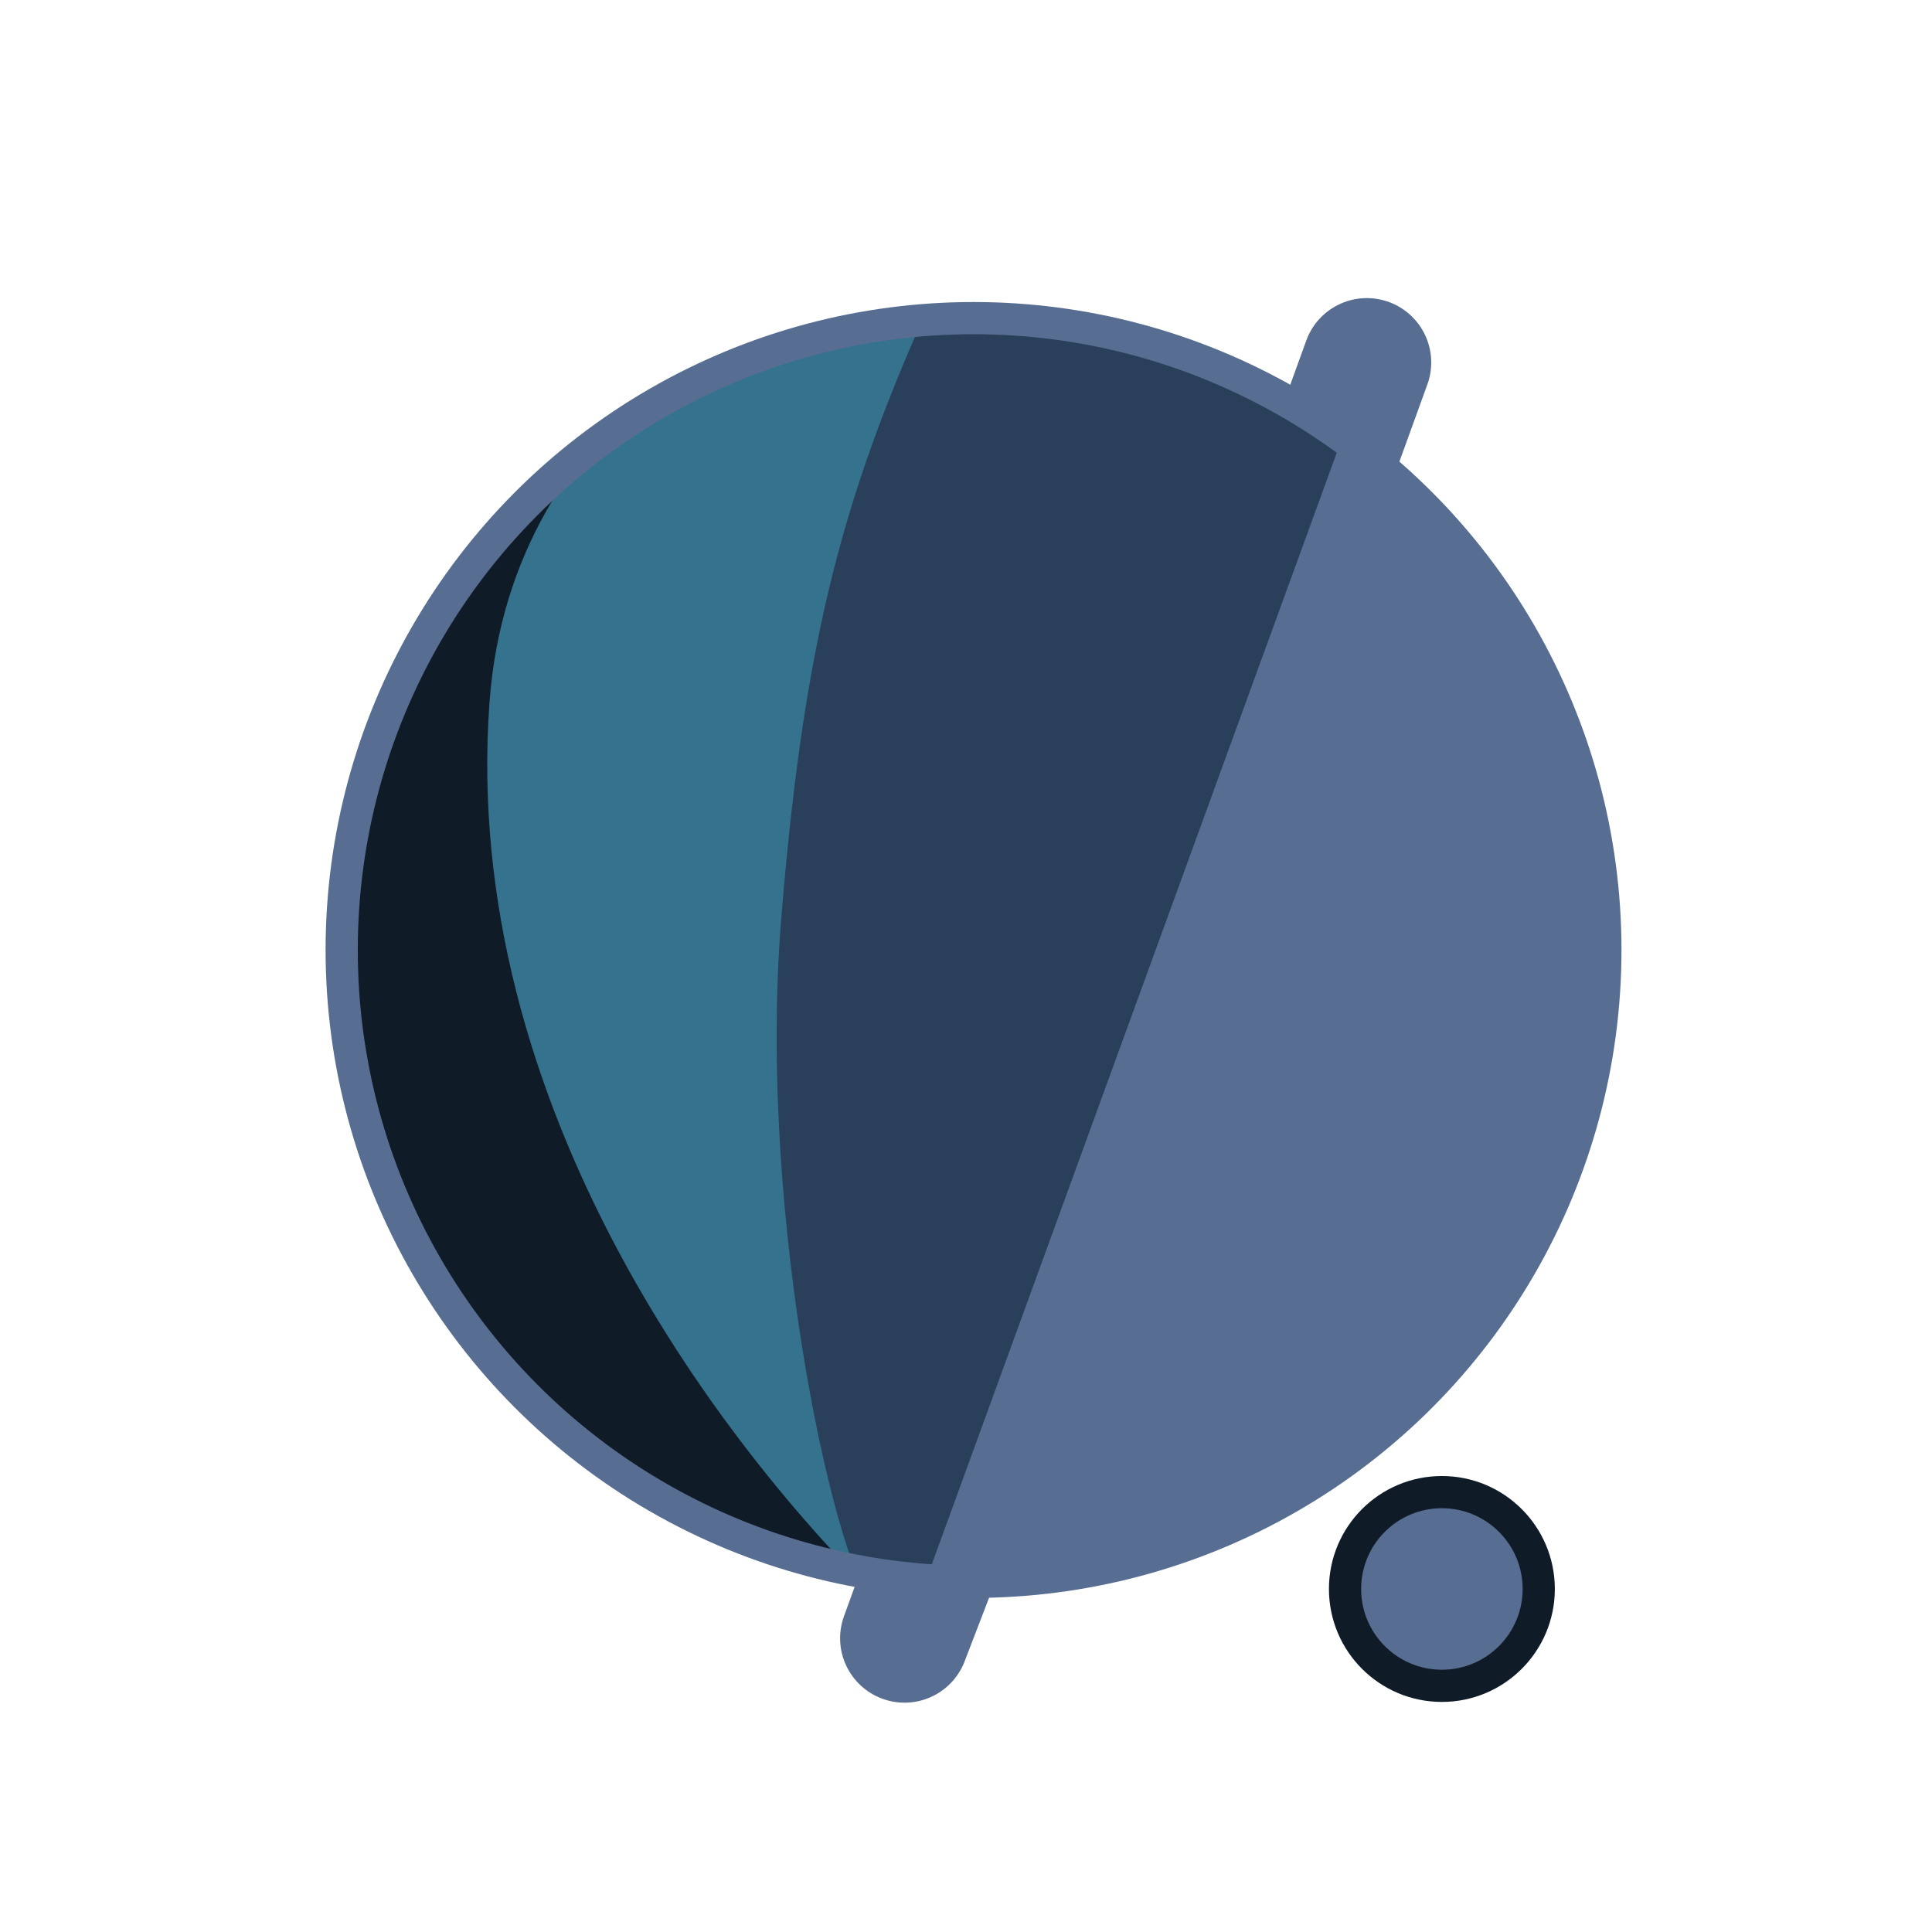 <!-- Created with Inkscape (http://www.inkscape.org/) -->
<svg
   width="300"
   height="300"
   viewBox="0 0 79.375 79.375"
   version="1.1"
   id="svg1"
   inkscape:export-filename="hyprdots_logo_5.png"
   inkscape:export-xdpi="96"
   inkscape:export-ydpi="96"
   inkscape:version="1.3 (0e150ed6c4, 2023-07-21)"
   sodipodi:docname="hyprdots_logo_2.svg"
   xmlns:inkscape="http://www.inkscape.org/namespaces/inkscape"
   xmlns:sodipodi="http://sodipodi.sourceforge.net/DTD/sodipodi-0.dtd"
   xmlns="http://www.w3.org/2000/svg"
   xmlns:svg="http://www.w3.org/2000/svg">
  <sodipodi:namedview
     id="namedview1"
     pagecolor="#ffffff"
     bordercolor="#000000"
     borderopacity="0.25"
     inkscape:showpageshadow="2"
     inkscape:pageopacity="0.0"
     inkscape:pagecheckerboard="0"
     inkscape:deskcolor="#d1d1d1"
     inkscape:document-units="mm"
     showgrid="true"
     inkscape:zoom="5.6568543"
     inkscape:cx="150.43697"
     inkscape:cy="207.97778"
     inkscape:window-width="2540"
     inkscape:window-height="1028"
     inkscape:window-x="0"
     inkscape:window-y="0"
     inkscape:window-maximized="1"
     inkscape:current-layer="layer1">
    <inkscape:grid
       id="grid2"
       units="mm"
       originx="0"
       originy="0"
       spacingx="1"
       spacingy="1"
       empcolor="#0099e5"
       empopacity="0.302"
       color="#0099e5"
       opacity="0.149"
       empspacing="5"
       dotted="false"
       gridanglex="30"
       gridanglez="30"
       visible="true" />
  </sodipodi:namedview>
  <defs
     id="defs1">
    <filter
       id="mask-powermask-path-effect5_inverse"
       inkscape:label="filtermask-powermask-path-effect5"
       style="color-interpolation-filters:sRGB"
       height="100"
       width="100"
       x="-50"
       y="-50">
      <feColorMatrix
         id="mask-powermask-path-effect5_primitive1"
         values="1"
         type="saturate"
         result="fbSourceGraphic" />
      <feColorMatrix
         id="mask-powermask-path-effect5_primitive2"
         values="-1 0 0 0 1 0 -1 0 0 1 0 0 -1 0 1 0 0 0 1 0 "
         in="fbSourceGraphic" />
    </filter>
    <clipPath
       clipPathUnits="userSpaceOnUse"
       id="clipPath1">
      <circle
         style="display:inline;fill:#000000;fill-opacity:1;stroke:none;stroke-width:0.214"
         id="circle3"
         cx="44.886"
         cy="38.249"
         r="22.842"
         inkscape:label="clip" />
    </clipPath>
    <clipPath
       clipPathUnits="userSpaceOnUse"
       id="clipPath3">
      <circle
         style="display:inline;opacity:1;fill:#000000;fill-opacity:1;stroke:none;stroke-width:2.646;stroke-dasharray:none;stroke-opacity:1"
         id="circle4"
         cx="39.235"
         cy="39.029"
         r="25.959"
         inkscape:label="clip" />
    </clipPath>
    <clipPath
       clipPathUnits="userSpaceOnUse"
       id="clipPath4">
      <circle
         style="display:inline;opacity:1;fill:#000000;fill-opacity:1;stroke:none;stroke-width:0.243"
         id="circle5"
         cx="39.997"
         cy="39.029"
         r="25.959"
         inkscape:label="clip" />
    </clipPath>
    <clipPath
       clipPathUnits="userSpaceOnUse"
       id="clipPath19">
      <g
         id="g20"
         inkscape:label="mask"
         style="display:inline">
        <circle
           style="display:inline;opacity:1;fill:#ffffff;fill-opacity:1;stroke:#000000;stroke-width:1.323;stroke-dasharray:none;stroke-opacity:1"
           id="circle20"
           cx="39.997"
           cy="39.029"
           r="25.959"
           inkscape:label="circle" />
        <path
           style="display:inline;fill:#ffffff;fill-opacity:1;stroke:none;stroke-width:1.323;stroke-linecap:round;stroke-linejoin:round;stroke-dasharray:none;stroke-opacity:1"
           d="M 40.972,71.749 65.107,9.074 51.262,8.513 29.654,71.374 Z"
           id="path20"
           inkscape:label="slash" />
      </g>
    </clipPath>
  </defs>
  <g
     inkscape:label="Layer 1"
     inkscape:groupmode="layer"
     id="layer1">
    <circle
       style="display:inline;opacity:1;fill:#576E92;fill-opacity:1;stroke:none;stroke-width:2.646;stroke-dasharray:none;stroke-opacity:1"
       id="path1"
       cx="39.997"
       cy="39.029"
       r="25.959"
       inkscape:label="base"
       sodipodi:insensitive="true" />
    <circle
       style="display:inline;opacity:1;fill:#576E92;fill-opacity:1;stroke:#101B28;stroke-width:1.323;stroke-linecap:round;stroke-linejoin:round;stroke-dasharray:none;stroke-opacity:1"
       id="path23"
       cx="59.239"
       cy="65.282"
       r="3.979"
       inkscape:label="dots" />
    <path
       style="display:inline;opacity:1;fill:#2A3F59;fill-opacity:1;stroke:none;stroke-width:2.646;stroke-linecap:round;stroke-linejoin:round;stroke-dasharray:none;stroke-opacity:1"
       d="M 14.114,8.183 56.981,12.942 37.387,66.729 7.337,66.366 Z"
       id="path4"
       sodipodi:nodetypes="ccccc"
       inkscape:label="rose_pine"
       clip-path="url(#clipPath4)"
       sodipodi:insensitive="true" />
    <path
       style="display:inline;opacity:1;fill:#34728E;fill-opacity:1;stroke:none;stroke-width:2.646;stroke-linecap:round;stroke-linejoin:round;stroke-dasharray:none;stroke-opacity:1"
       d="m 38.537,10.093 c -4.366,9.204 -6.195,15.177 -7.208,27.727 -0.992,12.295 2.307,27.137 4.048,28.492 L 8.159,69.099 11.655,10.117 Z"
       id="path8"
       inkscape:label="decay_ce"
       clip-path="url(#clipPath3)"
       sodipodi:nodetypes="cscccc"
       transform="translate(0.762)"
       sodipodi:insensitive="true" />
    <path
       style="display:inline;opacity:1;fill:#101B28;fill-opacity:1;stroke:none;stroke-width:2.646;stroke-linecap:round;stroke-linejoin:round;stroke-dasharray:none;stroke-opacity:1"
       d="m 42.193,12.318 c -4.211,1.987 -14.039,6.189 -14.818,16.984 -1.049,14.531 8.417,27.086 14.901,33.188 l -22.177,3.33 -0.971,-51.47 z"
       id="path12"
       inkscape:label="tokyo_night"
       clip-path="url(#clipPath1)"
       sodipodi:nodetypes="cscccc"
       transform="matrix(1.137,0,0,1.137,-11.016,-4.441)"
       sodipodi:insensitive="true" />
    <path
       style="display:inline;fill:none;stroke:#576E92;stroke-width:5.292;stroke-linecap:round;stroke-linejoin:round;stroke-dasharray:none;stroke-opacity:1"
       d="M 56.155,14.893 37.161,67.307 c 0.345,-0.826 6.533,-17.661 9.644,-21.104 4.78,-5.292 13.008,-2.765 13.143,4.977 0.044,2.513 -1.431,15.998 -1.431,15.998"
       id="path2"
       sodipodi:nodetypes="ccssc"
       inkscape:label="hypr"
       clip-path="url(#clipPath19)"
       mask="none"
       sodipodi:insensitive="true" />
    <circle
       style="display:inline;opacity:1;fill:none;fill-opacity:1;stroke:#576E92;stroke-width:1.323;stroke-dasharray:none;stroke-opacity:1"
       id="circle8"
       cx="39.997"
       cy="39.029"
       r="25.959"
       inkscape:label="border"
       sodipodi:insensitive="true" />
  </g>
</svg>
